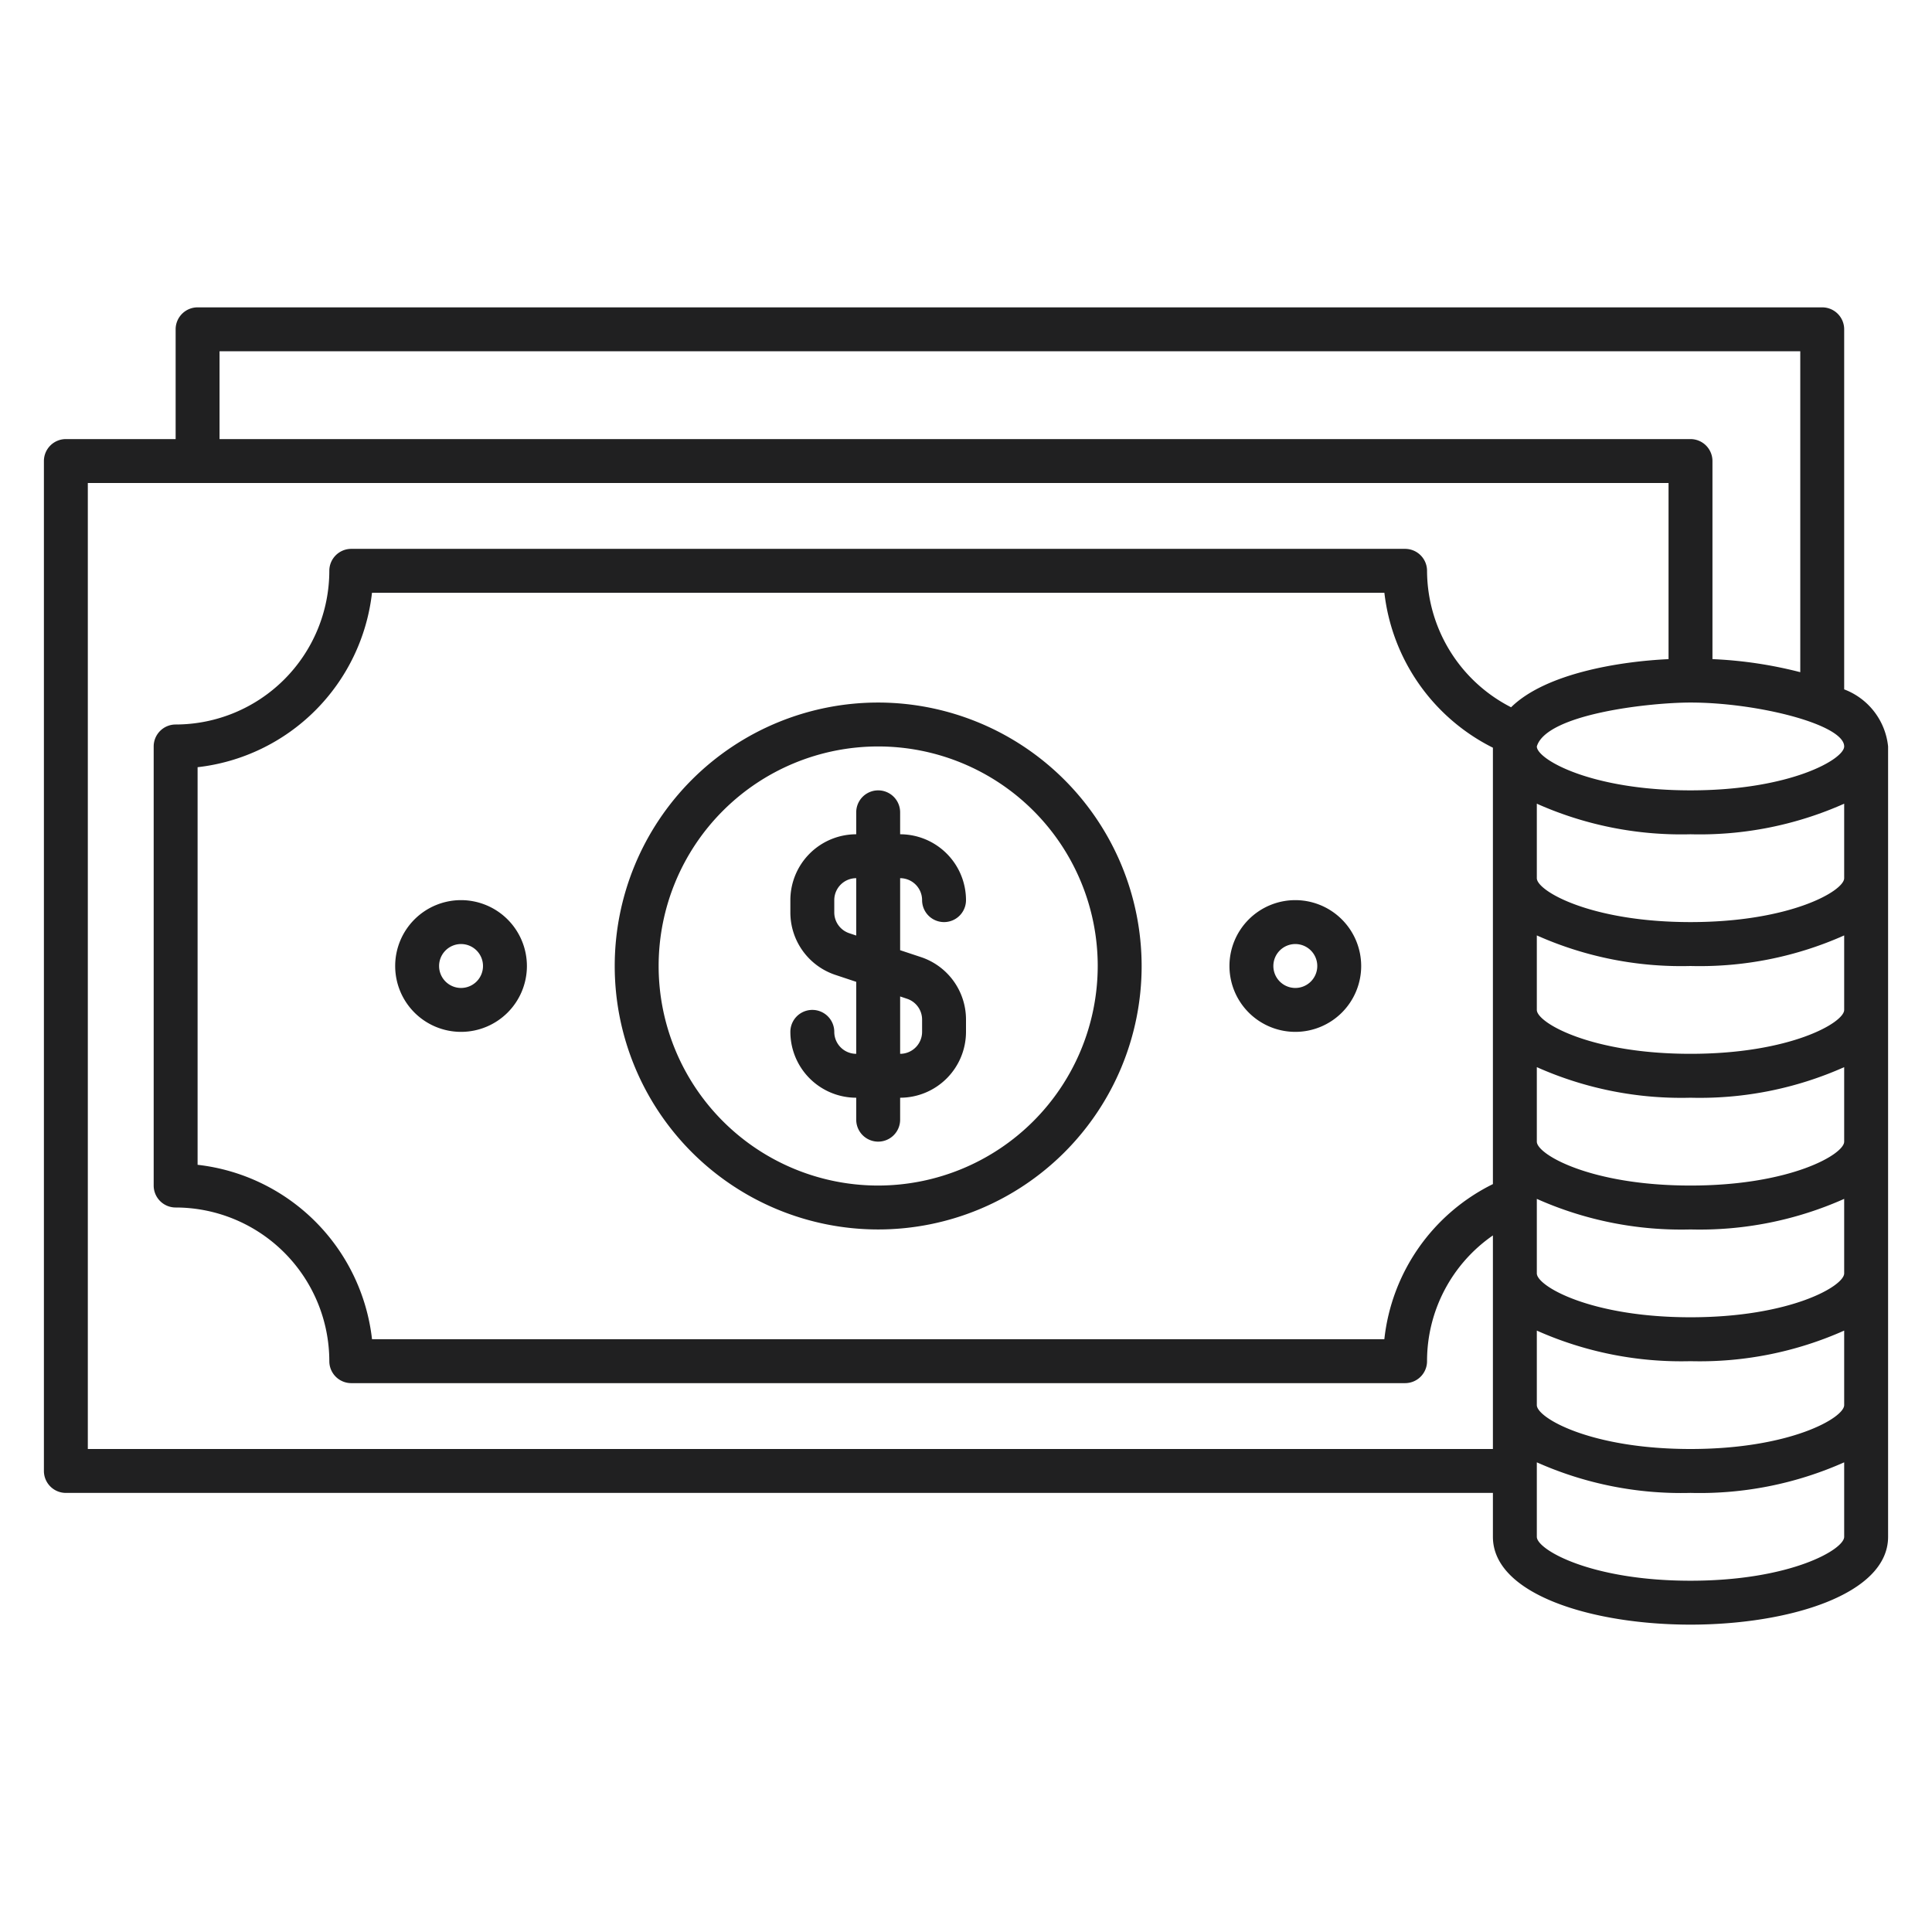 <svg xmlns="http://www.w3.org/2000/svg" viewBox="0 0 88 88"><path d="M40 32a12 12 0 1 0 12 12 12.013 12.013 0 0 0-12-12zm0 22a10 10 0 1 1 10-10 10.011 10.011 0 0 1-10 10z" style="fill:#202021"/><path d="M42 41a1 1 0 0 0 2 0 3.003 3.003 0 0 0-3-3v-1a1 1 0 0 0-2 0v1a3.003 3.003 0 0 0-3 3v.559a2.997 2.997 0 0 0 2.05 2.846l.95.316V48a1 1 0 0 1-1-1 1 1 0 0 0-2 0 3.003 3.003 0 0 0 3 3v1a1 1 0 0 0 2 0v-1a3.003 3.003 0 0 0 3-3v-.559a2.997 2.997 0 0 0-2.05-2.846L41 43.28V40a1 1 0 0 1 1 1zm-.684 4.493a.998.998 0 0 1 .684.948V47a1 1 0 0 1-1 1v-2.613zM39 42.613l-.316-.106A.998.998 0 0 1 38 41.56V41a1 1 0 0 1 1-1zM21 41a3 3 0 1 0 3 3 3.003 3.003 0 0 0-3-3zm0 4a1 1 0 1 1 1-1 1 1 0 0 1-1 1zM59 41a3 3 0 1 0 3 3 3.003 3.003 0 0 0-3-3zm0 4a1 1 0 1 1 1-1 1 1 0 0 1-1 1z" style="fill:#202021"/><path d="M84 31.4V15a1 1 0 0 0-1-1H9a1 1 0 0 0-1 1v5H3a1 1 0 0 0-1 1v46a1 1 0 0 0 1 1h65v2c0 2.626 4.527 4 9 4s9-1.374 9-4V34a3.12 3.12 0 0 0-2-2.6zm0 29.207V64c0 .58-2.453 2-7 2s-7-1.42-7-2v-3.393A16.16 16.16 0 0 0 77 62a16.15 16.15 0 0 0 7-1.393zM77 32c3.049 0 7 1 7 2 0 .58-2.453 2-7 2s-7-1.42-7-2c.44-1.482 5.145-2 7-2zm-9 21.934A8.955 8.955 0 0 0 63.055 61h-46.11A9.017 9.017 0 0 0 9 53.055v-18.11A9.017 9.017 0 0 0 16.944 27h46.113A9.041 9.041 0 0 0 68 34.057zm16 .673V58c0 .58-2.453 2-7 2s-7-1.42-7-2v-3.393A16.147 16.147 0 0 0 77 56a16.158 16.158 0 0 0 7-1.393zm0-6V52c0 .58-2.453 2-7 2s-7-1.42-7-2v-3.393A16.147 16.147 0 0 0 77 50a16.15 16.15 0 0 0 7-1.393zm0-6V46c0 .58-2.453 2-7 2s-7-1.42-7-2v-3.393A16.147 16.147 0 0 0 77 44a16.149 16.149 0 0 0 7-1.393zm0-6V40c0 .58-2.453 2-7 2s-7-1.42-7-2v-3.393A16.147 16.147 0 0 0 77 38a16.162 16.162 0 0 0 7-1.393zM10 16h72v14.617a19.317 19.317 0 0 0-4-.595V21a1 1 0 0 0-1-1H10zM4 66V22h72v8.023c-2.218.103-5.594.642-7.172 2.192A7.007 7.007 0 0 1 65 26a1 1 0 0 0-1-1H16a1 1 0 0 0-1 1 7.008 7.008 0 0 1-7 7 1 1 0 0 0-1 1v20a1 1 0 0 0 1 1 7.008 7.008 0 0 1 7 7 1 1 0 0 0 1 1h48a1 1 0 0 0 1-1 6.957 6.957 0 0 1 3-5.728V66zm80 4c0 .58-2.453 2-7 2s-7-1.42-7-2v-3.393A16.147 16.147 0 0 0 77 68a16.162 16.162 0 0 0 7-1.393z" style="fill:#202021"/></svg>